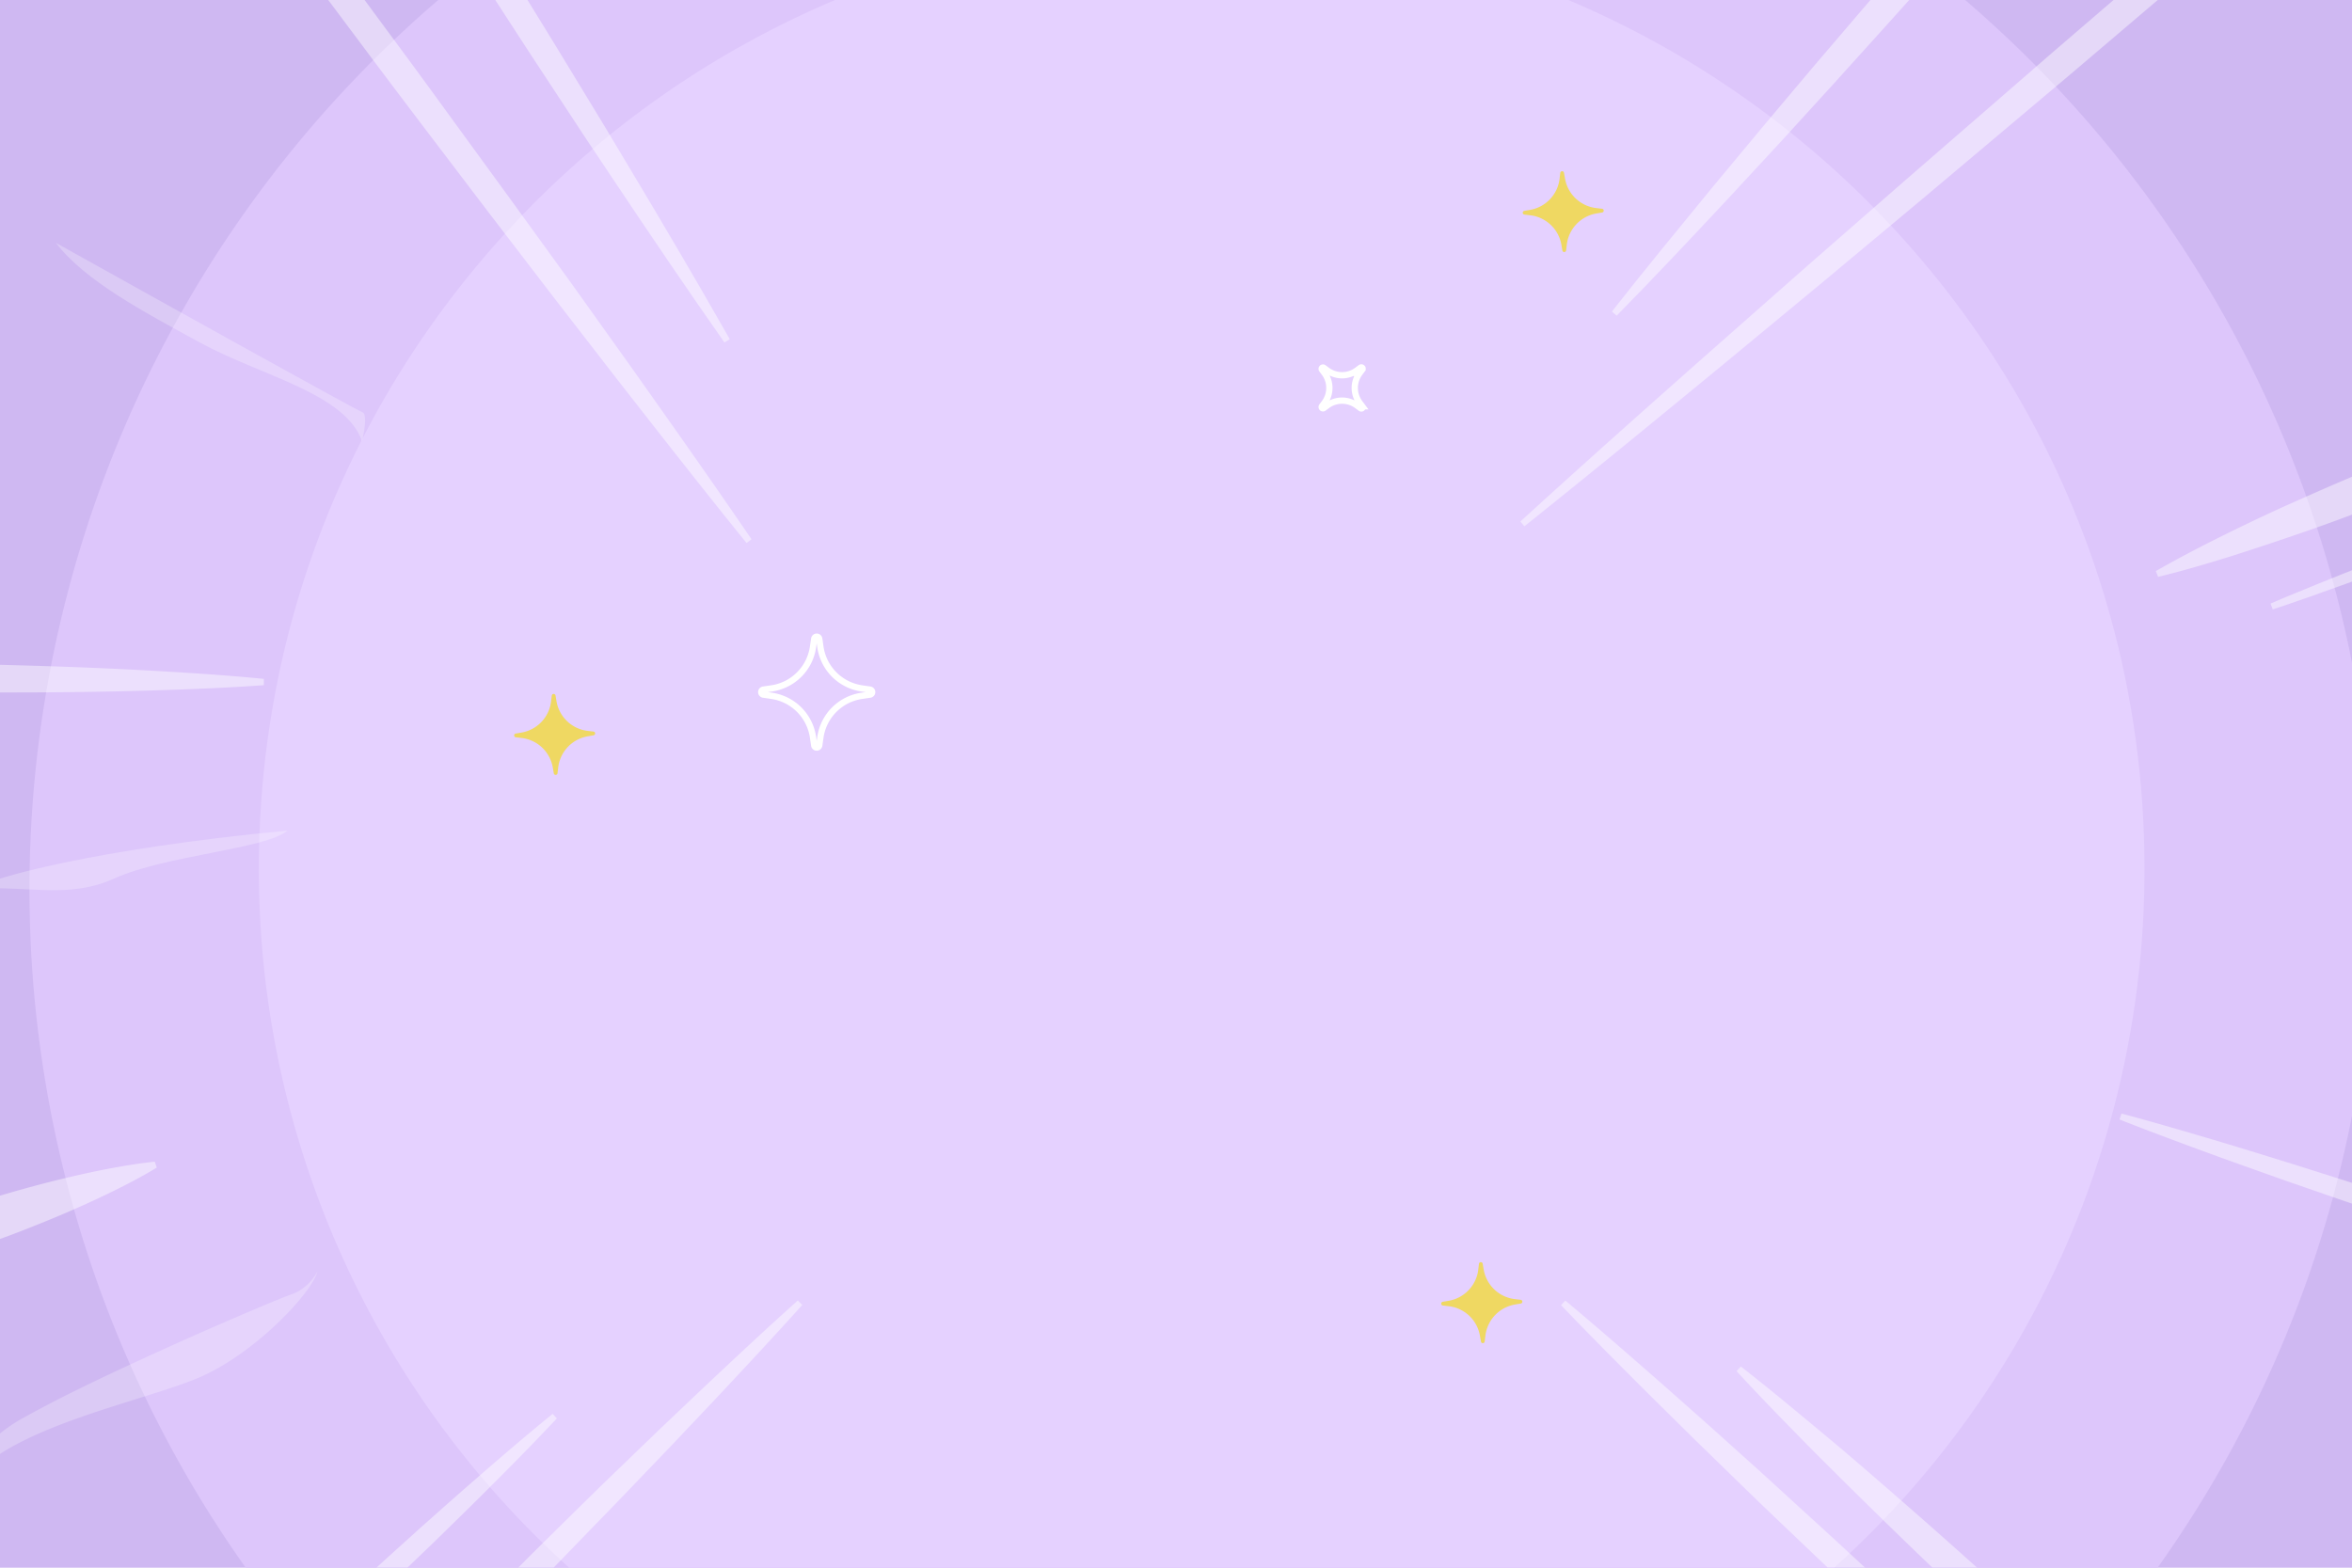 <svg xmlns="http://www.w3.org/2000/svg" xmlns:xlink="http://www.w3.org/1999/xlink" viewBox="0 0 750 500"><defs><style>.cls-1,.cls-7{fill:none;}.cls-2{isolation:isolate;}.cls-3{fill:#cfb8f2;}.cls-4{fill:#ddc6fb;}.cls-5{fill:#e5d1ff;}.cls-6{clip-path:url(#clip-path);}.cls-7{stroke:#fff;stroke-miterlimit:10;stroke-width:2px;}.cls-8{fill:#efd862;}.cls-9{opacity:0.45;}.cls-10,.cls-11{fill:#fff;}.cls-11{opacity:0.25;mix-blend-mode:overlay;}</style><clipPath id="clip-path"><rect class="cls-1" width="750" height="500"/></clipPath></defs><title>Artboard 1</title><g class="cls-2"><g id="OBJECTS"><rect class="cls-3" width="750" height="500"/><path class="cls-4" d="M750,211.4V355.88A371.69,371.69,0,0,1,688,500H78.35A373.85,373.85,0,0,1,139.74,0h486.9A373.4,373.4,0,0,1,750,211.4Z"/><path class="cls-5" d="M683.83,277.06A299.84,299.84,0,0,1,584.89,500H181.49A299.84,299.84,0,0,1,82.55,277.06C82.55,152.48,158.32,45.61,266.29,0h233.8C608.06,45.61,683.83,152.48,683.83,277.06Z"/><g class="cls-6"><path class="cls-7" d="M274.81,219.56l2.59.38a.81.81,0,0,1,0,1.61l-2.59.38a15.61,15.61,0,0,0-13.2,13.2l-.37,2.58a.81.81,0,0,1-1.61,0l-.38-2.58a15.61,15.61,0,0,0-13.2-13.2l-2.59-.38a.81.81,0,0,1,0-1.61l2.59-.38a15.62,15.62,0,0,0,13.2-13.2l.38-2.58a.81.81,0,0,1,1.61,0l.37,2.58A15.62,15.62,0,0,0,274.81,219.56Z"/><path class="cls-8" d="M178,244.76l-.22,1.9a.6.6,0,0,1-1.18,0l-.33-1.88a11.44,11.44,0,0,0-9.93-9.41l-1.9-.23a.6.6,0,0,1,0-1.18l1.88-.32a11.45,11.45,0,0,0,9.41-9.93l.23-1.9a.6.6,0,0,1,1.18,0l.32,1.89a11.46,11.46,0,0,0,9.93,9.41l1.9.22a.6.6,0,0,1,0,1.18l-1.89.33A11.45,11.45,0,0,0,178,244.76Z"/><path class="cls-8" d="M499.62,78l-.23,1.9a.6.6,0,0,1-1.18,0l-.32-1.89A11.46,11.46,0,0,0,488,68.66l-1.91-.22a.6.6,0,0,1,0-1.19l1.89-.32A11.46,11.46,0,0,0,497.32,57l.22-1.9a.6.6,0,0,1,1.18,0l.33,1.89A11.45,11.45,0,0,0,509,66.36l1.9.23a.6.6,0,0,1,0,1.18l-1.88.32A11.45,11.45,0,0,0,499.62,78Z"/><path class="cls-8" d="M473.66,426l-.23,1.9a.6.6,0,0,1-1.18,0l-.33-1.89a11.44,11.44,0,0,0-9.93-9.41l-1.9-.22a.6.6,0,0,1,0-1.19l1.89-.32a11.47,11.47,0,0,0,9.41-9.93l.22-1.9a.6.6,0,0,1,1.18,0l.33,1.89a11.44,11.44,0,0,0,9.93,9.41l1.9.23a.6.6,0,0,1,0,1.18l-1.88.32A11.45,11.45,0,0,0,473.66,426Z"/><path class="cls-7" d="M433.59,128.51l.8,1.07a.41.41,0,0,1-.58.58l-1.08-.8a8,8,0,0,0-9.55,0l-1.07.8a.42.42,0,0,1-.59-.58l.8-1.07a8,8,0,0,0,0-9.56l-.8-1.07a.42.42,0,0,1,.59-.58l1.07.8a8,8,0,0,0,9.55,0l1.08-.8a.41.41,0,0,1,.58.58l-.8,1.07A8,8,0,0,0,433.59,128.51Z"/><g class="cls-9"><path class="cls-10" d="M97.7-105.28c3.63,3.93,7,8,10.24,12.2s6.37,8.42,9.41,12.72,6,8.68,8.85,13.09,5.64,8.88,8.44,13.34l16.79,26.74L168-.35c5.56,8.94,11,17.94,16.48,26.94l8.2,13.49,8.11,13.55c10.82,18.06,21.51,36.21,31.91,54.54l-1.69,1.07C218.93,92,207.12,74.56,195.43,57.05l-8.77-13.13L178,30.73c-5.79-8.79-11.59-17.58-17.28-26.43L143.55-22.21l-17-26.62c-2.83-4.44-5.68-8.86-8.44-13.34s-5.46-9-8-13.6-5.09-9.24-7.47-14S98-99.24,96-104.21Z"/><path class="cls-10" d="M80.29-42.28a47.83,47.83,0,0,1,6.82,5.33,83.5,83.5,0,0,1,5.88,6c3.7,4.18,6.85,8.77,10.19,13.22L123,9.14q9.95,13.4,19.74,26.91l19.67,27L182,90.09l19.39,27.17c12.86,18.17,25.71,36.34,38.26,54.74l-1.6,1.19c-14-17.31-27.71-34.85-41.41-52.4l-20.43-26.4-20.3-26.5L135.7,41.3c-6.72-8.87-13.44-17.74-20.08-26.66l-20-26.73c-3.3-4.48-6.79-8.82-9.73-13.56A80.89,80.89,0,0,1,81.83-33a47.5,47.5,0,0,1-3.14-8.06Z"/><path class="cls-10" d="M649.28-51.74c-2.58,9-8.12,15.36-13.8,21.61l-16.79,19-8.41,9.48-8.47,9.43-17,18.83L567.75,45.32,550.52,63.93c-11.55,12.35-23.12,24.68-35,36.75L514,99.36C524.47,86,535.19,73,545.92,59.9l16.21-19.5L578.47,21,594.94,1.74l8.24-9.62,8.31-9.57,16.65-19.12c5.46-6.45,11.07-12.77,19.63-16.49Z"/><path class="cls-10" d="M735.8-45.52a129.8,129.8,0,0,1-13.63,15.65c-4.86,4.86-10,9.39-15.21,13.8l-31.28,26.6-15.63,13.3-15.7,13.23L612.94,63.51,581.42,89.82,549.79,116c-21.14,17.39-42.3,34.76-63.69,51.86l-1.3-1.52C505,147.88,525.47,129.68,546,111.52l30.8-27.16,30.9-27,31-26.9L654.19,17,669.76,3.61l31.15-26.75c5.18-4.48,10.46-8.84,16-12.87A129.78,129.78,0,0,1,734.5-47Z"/><path class="cls-10" d="M655.58,531.22a11.06,11.06,0,0,1-5.39-.54,10.61,10.61,0,0,1-3.75-2.32l-6.35-5.89-12.66-11.83q-12.61-11.88-25-23.95T577.75,462.3c-8.1-8.25-16.21-16.49-24-25l1.36-1.47c9.15,7.12,18,14.54,26.9,21.94s17.6,15,26.29,22.59,17.33,15.29,25.89,23L647,515l6.38,5.85a10.61,10.61,0,0,1,2.61,3.56,11,11,0,0,1,1,5.32Z"/><path class="cls-10" d="M616.62,527.39a20.86,20.86,0,0,1-5.13-1.95,29.92,29.92,0,0,1-4.35-2.8,45.23,45.23,0,0,1-3.83-3.35l-3.7-3.49-14.8-13.95c-4.95-4.64-9.83-9.35-14.73-14s-9.81-9.36-14.66-14.09l-14.58-14.2-14.48-14.29c-9.6-9.59-19.2-19.19-28.58-29l1.37-1.46c10.43,8.7,20.64,17.64,30.85,26.58l15.23,13.49,15.13,13.6c5,4.53,10,9.14,15,13.7s10,9.13,15,13.76l14.92,13.84,3.72,3.45a47,47,0,0,1,3.6,3.6,29.76,29.76,0,0,1,3.08,4.15,20.29,20.29,0,0,1,2.29,5Z"/><path class="cls-10" d="M83.4,537.42a112.72,112.72,0,0,1,10.19-12.33c3.6-3.89,7.4-7.56,11.29-11.14,7.77-7.17,15.52-14.37,23.39-21.43l5.88-5.32,5.93-5.26Q146,476.66,152,471.46c8-7,16-13.83,24.22-20.53l1.36,1.46c-7.26,7.72-14.68,15.26-22.18,22.72-3.73,3.74-7.51,7.45-11.29,11.14l-5.67,5.55-5.72,5.49c-7.6,7.35-15.32,14.57-23,21.82-3.84,3.62-7.78,7.15-11.9,10.48a114.76,114.76,0,0,1-13,9.29Z"/><path class="cls-10" d="M140.56,531.1a1.12,1.12,0,0,1-.12-1.09l0-.11c0-.07.06-.16.06-.18l.06-.24.09-.39a6.62,6.62,0,0,1,.2-.71c.14-.47.29-.91.46-1.34a22.92,22.92,0,0,1,1.14-2.45,27.85,27.85,0,0,1,2.88-4.28,50.61,50.61,0,0,1,3.46-3.71l3.55-3.61,14.26-14.36c4.75-4.79,9.57-9.5,14.37-14.24s9.6-9.47,14.45-14.15L210,456.18l14.67-13.93c9.83-9.24,19.67-18.47,29.73-27.47l1.42,1.42c-9,10.05-18.23,19.9-27.44,29.75l-13.9,14.69-14,14.61c-4.65,4.88-9.38,9.68-14.06,14.53s-9.36,9.7-14.1,14.49l-14.12,14.45-3.51,3.62c-1.18,1.2-2.31,2.44-3.6,3.53a29.63,29.63,0,0,1-4.12,3,25.75,25.75,0,0,1-2.33,1.23c-.41.19-.82.37-1.25.53-.21.08-.41.17-.63.23l-.31.1-.14,0s0,0,0-.06v0a1,1,0,0,0-.14-1Z"/><path class="cls-10" d="M-38,399.88a34.57,34.57,0,0,1,4.65-4.24,50.75,50.75,0,0,1,4.94-3.37A64.4,64.4,0,0,1-18,387.18c7.24-2.58,14.57-4.87,22-7s14.84-4.05,22.38-5.72q5.64-1.26,11.38-2.28c3.82-.68,7.67-1.27,11.59-1.67l.64,1.89c-3.37,2.05-6.79,3.91-10.25,5.68s-6.93,3.45-10.44,5.06c-7,3.23-14.12,6.19-21.29,9s-14.39,5.38-21.71,7.7a65.23,65.23,0,0,1-11.39,2.25,51.29,51.29,0,0,1-6,.29,34.1,34.1,0,0,1-6.26-.56Z"/><path class="cls-10" d="M-37.69,215A28.14,28.14,0,0,1-30,212.4a41.88,41.88,0,0,1,7.62-.76l15.22.24q15.23.31,30.44.87t30.44,1.47c10.14.61,20.28,1.29,30.42,2.31l0,2c-10.16.75-20.31,1.17-30.47,1.52s-20.31.57-30.46.69-20.3.14-30.45.09l-15.23-.16a42,42,0,0,1-7.6-.95A28.15,28.15,0,0,1-37.72,217Z"/><path class="cls-10" d="M776.88,148.44a11.94,11.94,0,0,1-1.68,3.84,10.41,10.41,0,0,1-2.23,2.45c-1.61,1.33-3.56,1.82-5.39,2.6-3.7,1.47-7.4,2.93-11.13,4.34Q745.31,166,734,169.91t-22.71,7.54c-7.62,2.37-15.29,4.64-23.11,6.54l-.74-1.85c7-4,14.07-7.69,21.23-11.24s14.36-7,21.63-10.24,14.56-6.47,21.91-9.53c3.66-1.56,7.35-3,11-4.55,1.86-.7,3.61-1.69,5.69-1.85a10.55,10.55,0,0,1,3.31.24,12.06,12.06,0,0,1,3.87,1.61Z"/><path class="cls-10" d="M787.59,170.46c-2.49,1.33-5,2.51-7.61,3.62s-5.17,2.15-7.79,3.15l-15.73,5.9c-5.25,2-10.53,3.81-15.8,5.72-2.63,1-5.28,1.88-7.93,2.8s-5.29,1.84-8,2.71l-.71-1.86c2.57-1.12,5.16-2.19,7.75-3.26s5.17-2.15,7.78-3.19c5.2-2.07,10.38-4.2,15.6-6.22l15.67-6.06c2.62-1,5.25-2,7.92-2.83s5.34-1.7,8.09-2.35Z"/><path class="cls-10" d="M783.09,392.57a25.23,25.23,0,0,1-7.31-.4,46.6,46.6,0,0,1-6.8-1.9l-13.39-4.5q-6.71-2.24-13.37-4.56l-13.34-4.62c-8.88-3.14-17.75-6.29-26.59-9.54s-17.67-6.54-26.43-10l.62-1.9c9.12,2.43,18.16,5.08,27.19,7.74s18,5.45,27,8.24l13.46,4.26q6.74,2.13,13.44,4.34L771,384.08a46.32,46.32,0,0,1,6.6,2.54,25.58,25.58,0,0,1,6.1,4.05Z"/></g></g><path class="cls-11" d="M101.23,405.51c-1.75,6.76-19.21,25.41-36.57,33.32-14.24,6.48-46.26,13-64.66,24.89v-6.51a49.65,49.65,0,0,1,8.27-5.45c3.59-2,8.05-4.36,13-6.85,3.41-1.7,7.06-3.48,10.85-5.29,4.35-2.07,8.87-4.18,13.4-6.26,3.7-1.7,7.41-3.39,11-5,4.73-2.13,9.33-4.16,13.59-6,4.09-1.79,7.87-3.41,11.16-4.8,5.68-2.41,9.88-4.11,11.7-4.75a14,14,0,0,0,2.11-.94A15.79,15.79,0,0,0,101.23,405.51Z"/><path class="cls-11" d="M91.65,264.91c-6.79,5.93-38.74,7.79-55.31,15.32-12.08,5.49-23.52,3.28-36.34,3.08v-3.08S27.65,271,91.65,264.91Z"/><path class="cls-11" d="M115.46,140.74c-5.43-15.41-32.33-20.86-51.8-31.53-18.08-9.9-36.52-19.62-45.85-31.76,31.66,17.66,94.75,52.79,97.81,54.06C116.83,132,116.6,135.68,115.46,140.74Z"/></g></g></svg>